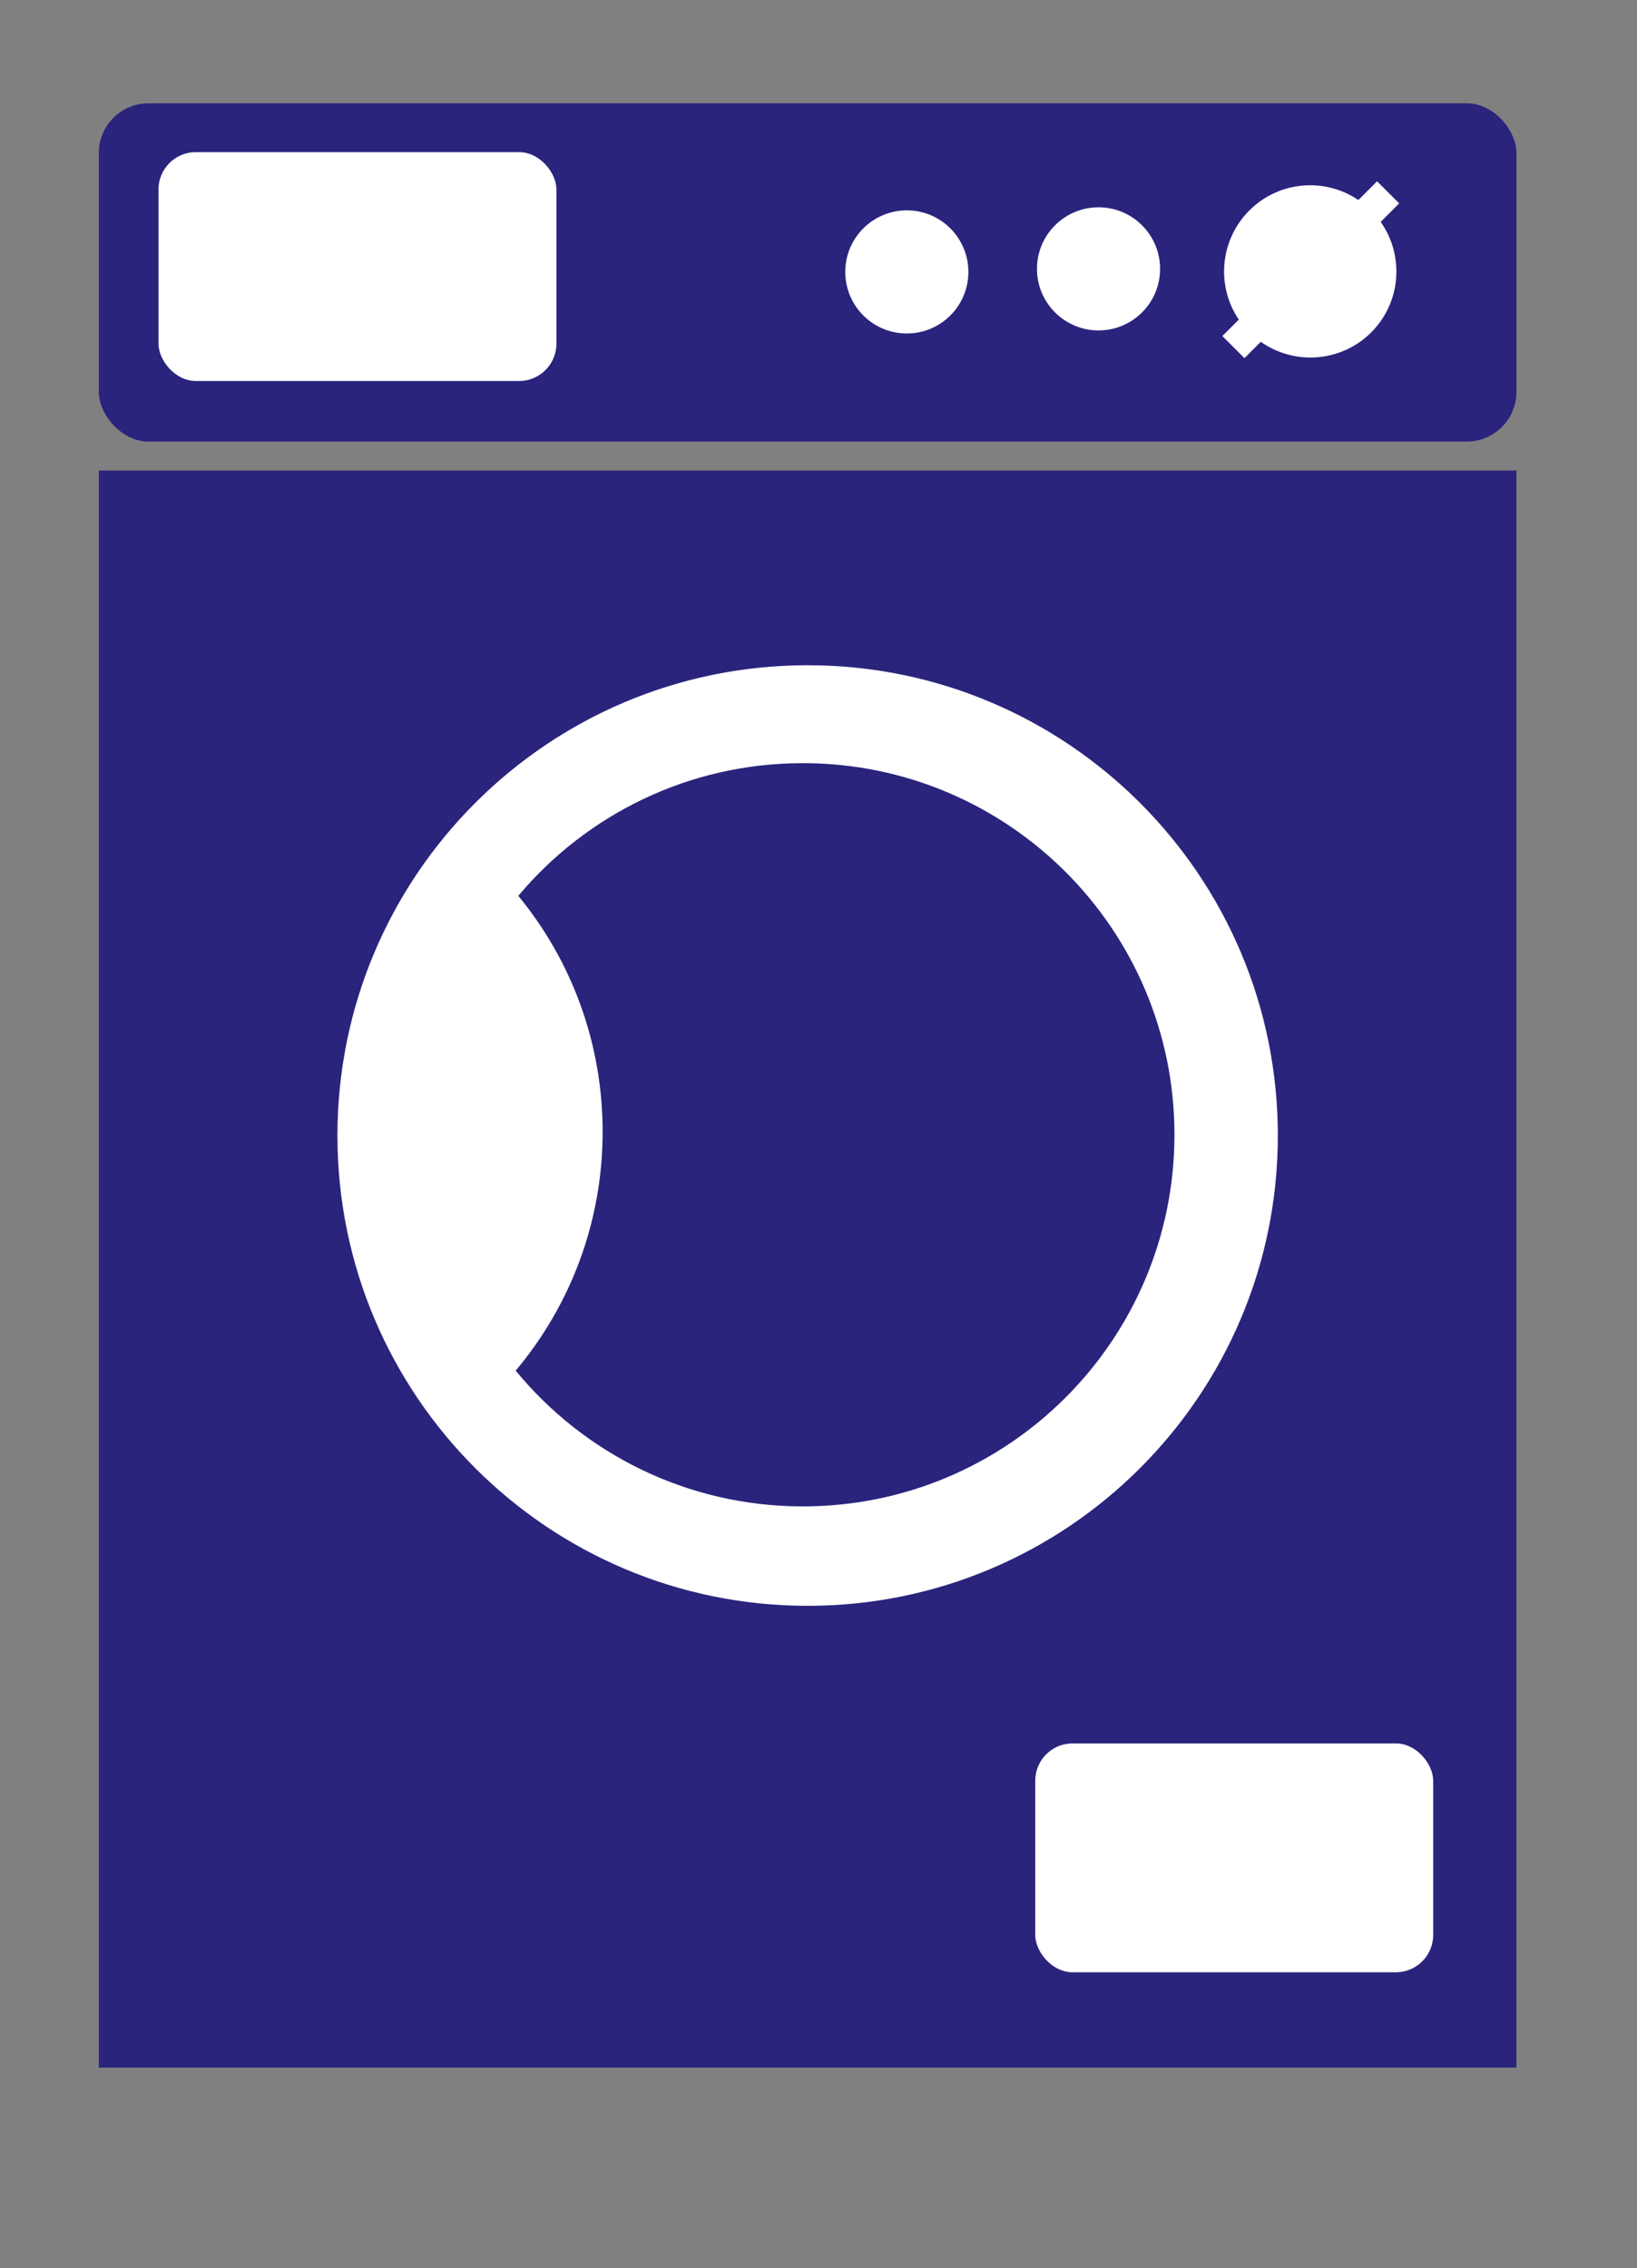 <?xml version="1.0" encoding="utf-8"?>
<svg version="1.1" viewBox="0 0 287.89 398.83" xmlns="http://www.w3.org/2000/svg">
  <rect x="0" y="0" width="287.89" height="398.83" fill="#808080" stroke="none"/>
  <g transform="matrix(0.866, 0, 0, 0.866, -127.843, -247.745)" style="">
    <rect x="167.69" y="381.62" width="287.89" height="324.26" style="fill: rgb(43, 36, 124);"/>
    <rect x="167.69" y="307.05" width="287.89" height="68.69" ry="10.102" style="fill: rgb(42, 36, 125);"/>
    <rect x="179.81" y="316.97" width="80.812" height="46.467" ry="7.576" fill="#fff"/>
    <path transform="translate(-174.29 -120)" d="m518.57 461.29c0 6.904-5.596 12.5-12.5 12.5s-12.5-5.596-12.5-12.5 5.596-12.5 12.5-12.5 12.5 5.596 12.5 12.5z" fill="#fff"/>
    <path transform="translate(-135.36 -120.62)" d="m518.57 461.29c0 6.904-5.596 12.5-12.5 12.5s-12.5-5.596-12.5-12.5 5.596-12.5 12.5-12.5 12.5 5.596 12.5 12.5z" fill="#fff"/>
    <path d="m427.28 322.89-3.801 3.801c-6.807-4.602-16.115-3.905-22.141 2.121-6.027 6.027-6.746 15.356-2.143 22.163l-3.337 3.337 4.486 4.486 3.315-3.315c6.829 4.813 16.319 4.187 22.429-1.922 6.11-6.11 6.737-15.599 1.922-22.429l3.756-3.756-4.486-4.486z" fill="#fff"/>
    <path transform="matrix(1.252 0 0 1.252 295.83 -47.791)" d="m88.893 450.82c0 42.121-34.146 76.267-76.267 76.267s-76.267-34.146-76.267-76.267 34.146-76.267 76.267-76.267 76.267 34.146 76.267 76.267z" fill="#fff"/>
    <path d="m310.66 441.03c-23.203 0-43.939 10.462-57.781 26.938 10.715 13.029 17.125 29.721 17.125 47.906 0 18.471-6.638 35.384-17.656 48.5 13.84 16.829 34.823 27.562 58.312 27.562 41.675 0 75.469-33.794 75.469-75.469s-33.794-75.438-75.469-75.438z" style="fill: rgb(42, 36, 125);"/>
    <rect x="357.86" y="640.06" width="80.812" height="46.467" ry="7.576" fill="#fff"/>
  </g>
</svg>